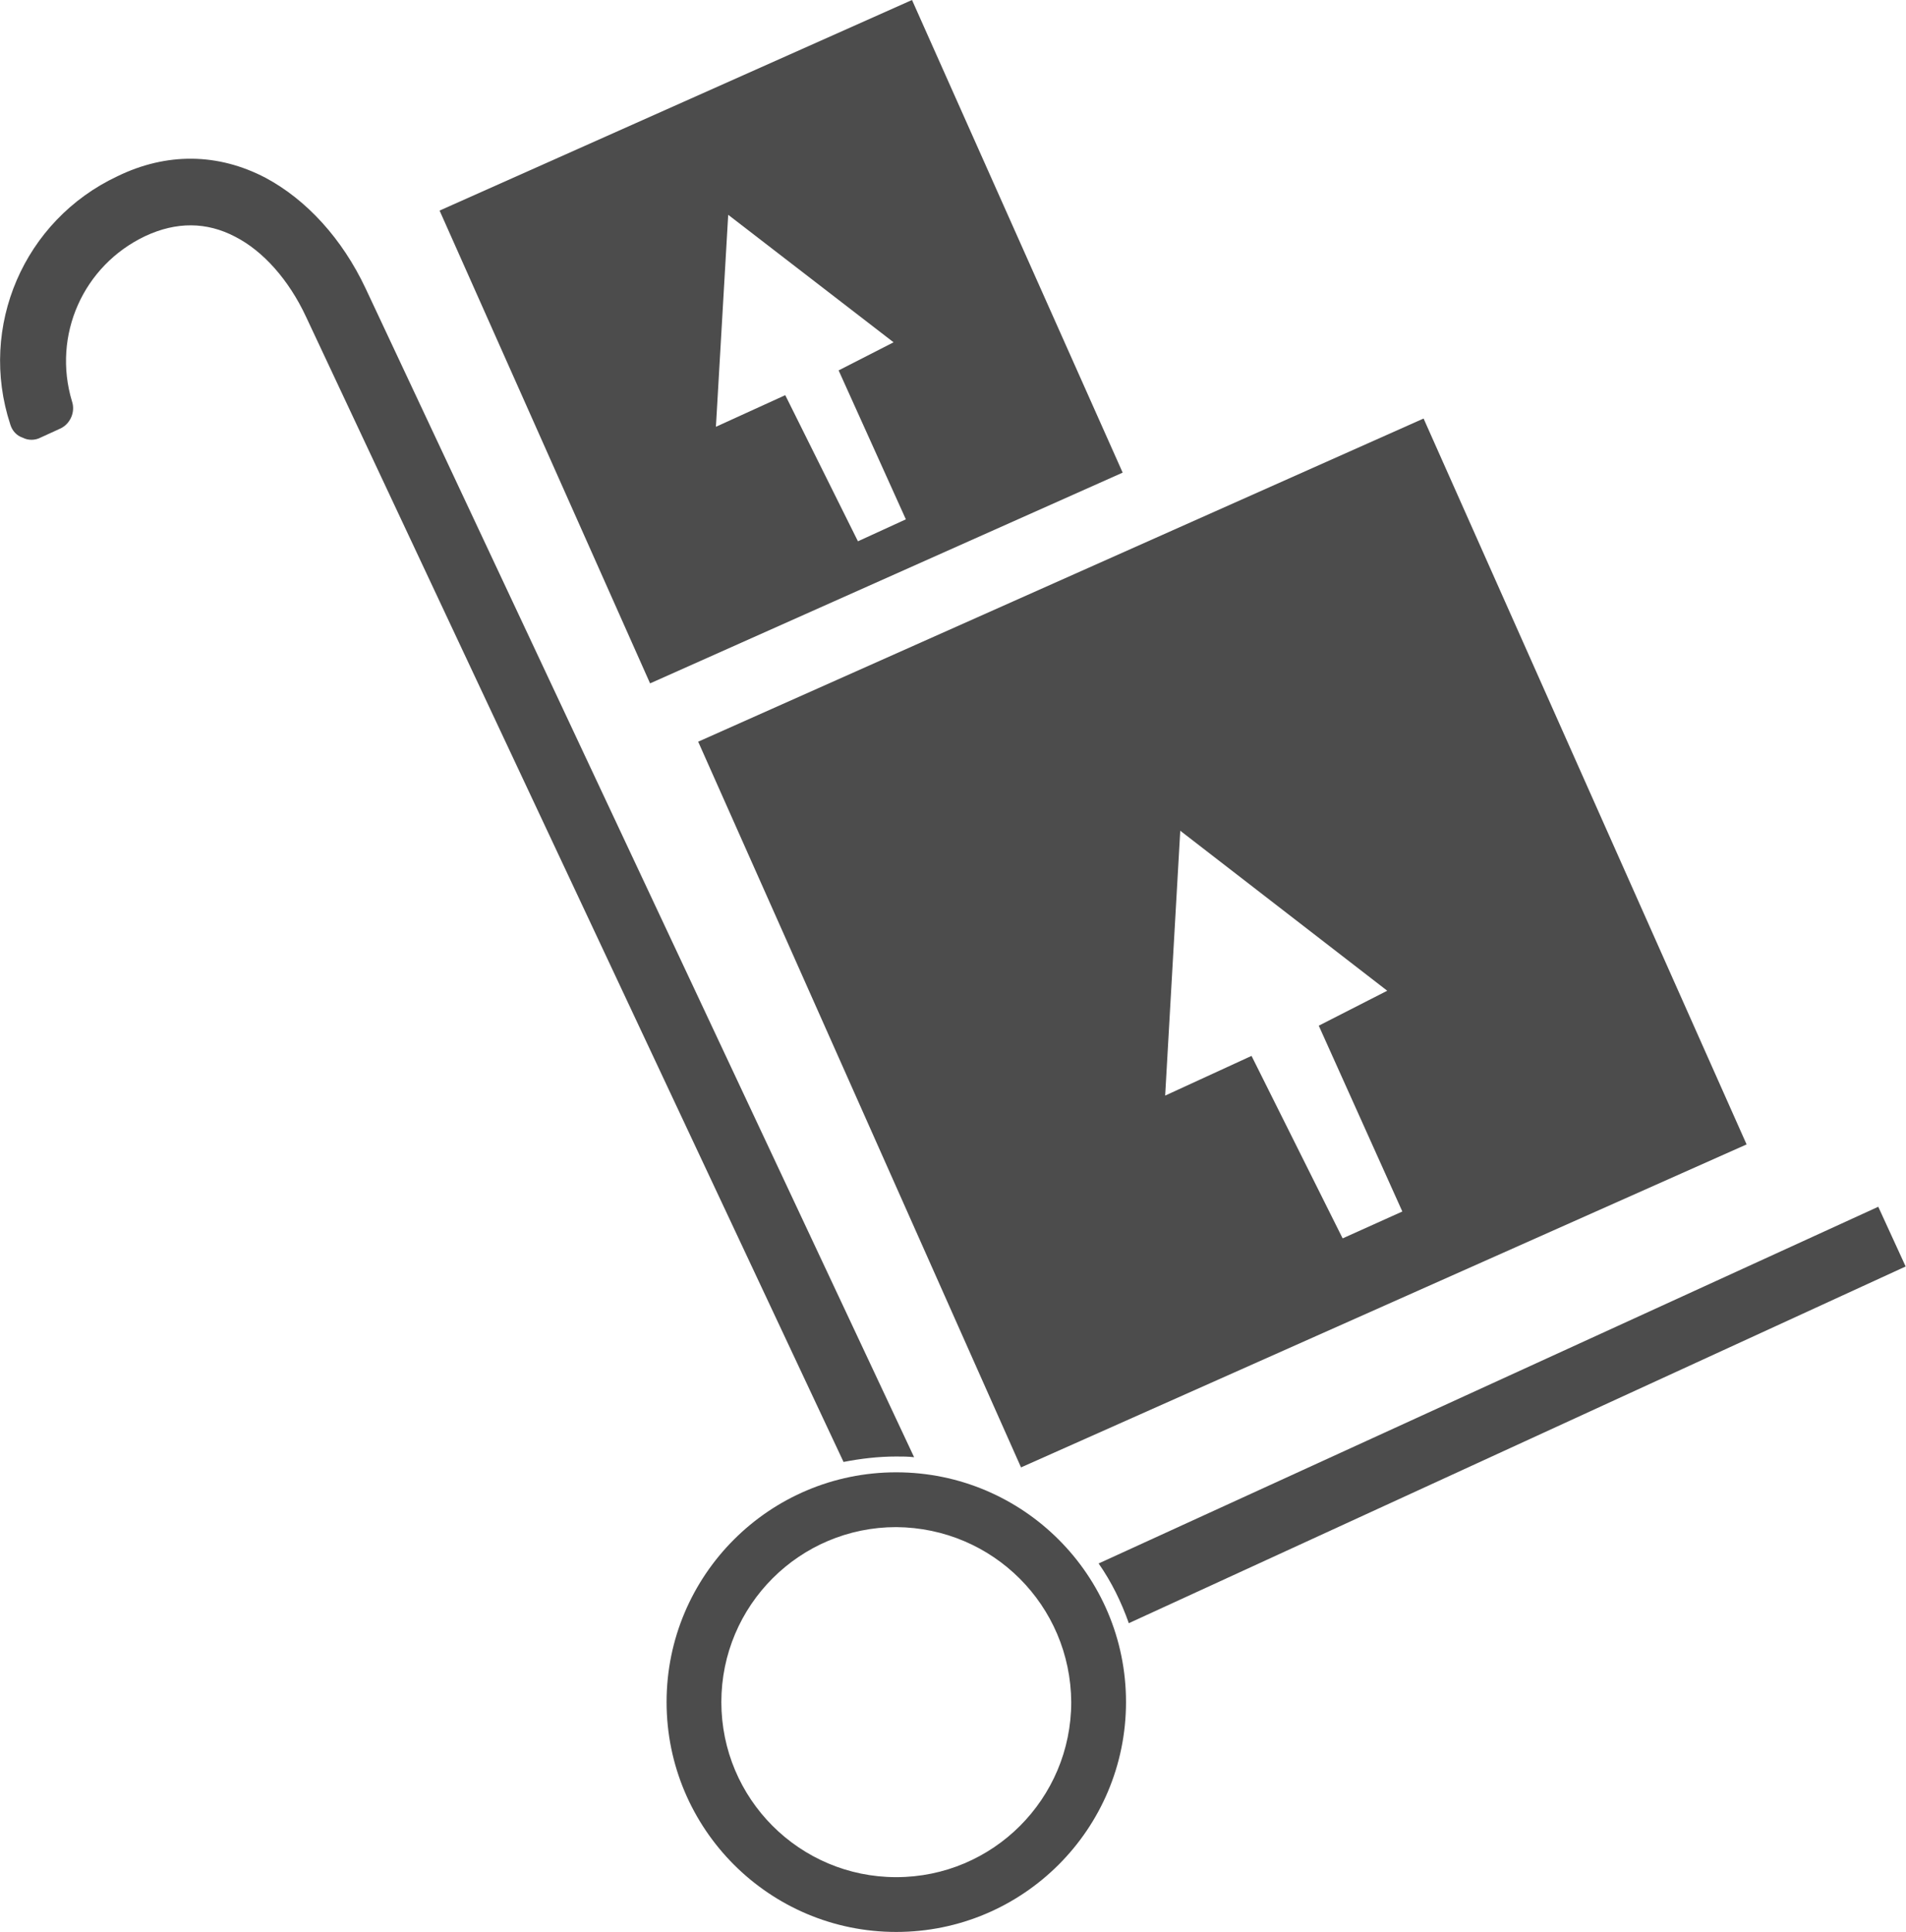 <?xml version="1.0" encoding="UTF-8"?>
<svg xmlns="http://www.w3.org/2000/svg" xmlns:xlink="http://www.w3.org/1999/xlink" width="10.857" height="11" viewBox="0 0 10.857 11">
<path fill-rule="nonzero" fill="rgb(30%,30%,30%)" fill-opacity="1" d="M 5.207 8.297 L 2.082 1.641 C 1.949 1.359 1.746 1.137 1.512 1.012 C 1.242 0.871 0.949 0.867 0.668 1.004 C 0.137 1.254 -0.125 1.859 0.059 2.418 C 0.07 2.453 0.094 2.48 0.129 2.492 C 0.16 2.508 0.199 2.508 0.23 2.492 L 0.348 2.438 C 0.402 2.41 0.43 2.344 0.41 2.285 C 0.297 1.91 0.473 1.512 0.828 1.344 C 1.004 1.262 1.176 1.262 1.34 1.348 C 1.5 1.43 1.645 1.594 1.742 1.801 L 4.805 8.324 C 4.902 8.305 5.004 8.293 5.105 8.293 C 5.141 8.293 5.172 8.293 5.207 8.297 Z M 5.207 8.297 "/>
<path fill-rule="nonzero" fill="rgb(30%,30%,30%)" fill-opacity="1" d="M 10.855 7.211 L 10.699 6.871 L 6.258 8.902 C 6.332 9.008 6.387 9.121 6.43 9.242 Z M 10.855 7.211 "/>
<path fill-rule="nonzero" fill="rgb(30%,30%,30%)" fill-opacity="1" d="M 5.105 11 C 4.383 11 3.797 10.414 3.797 9.691 C 3.797 8.969 4.383 8.383 5.105 8.383 C 5.828 8.383 6.414 8.969 6.414 9.691 C 6.414 10.414 5.828 11 5.105 11 Z M 5.105 8.695 C 4.555 8.695 4.109 9.141 4.109 9.691 C 4.109 10.242 4.555 10.688 5.105 10.688 C 5.656 10.688 6.102 10.242 6.102 9.691 C 6.098 9.141 5.656 8.699 5.105 8.695 Z M 5.105 8.695 "/>
<path fill-rule="nonzero" fill="rgb(30%,30%,30%)" fill-opacity="1" d="M 8.109 2.383 L 3.977 4.223 L 5.816 8.355 L 9.949 6.516 Z M 7.648 7.051 L 7.129 6.012 L 6.637 6.238 L 6.723 4.73 L 7.902 5.641 L 7.512 5.84 L 7.988 6.898 Z M 7.648 7.051 "/>
<path fill-rule="nonzero" fill="rgb(30%,30%,30%)" fill-opacity="1" d="M 5.195 0 L 2.504 1.199 L 3.703 3.891 L 6.395 2.691 Z M 4.887 3.082 L 4.473 2.25 L 4.078 2.43 L 4.148 1.223 L 5.09 1.949 L 4.777 2.109 L 5.16 2.957 Z M 4.887 3.082 "/>
</svg>
